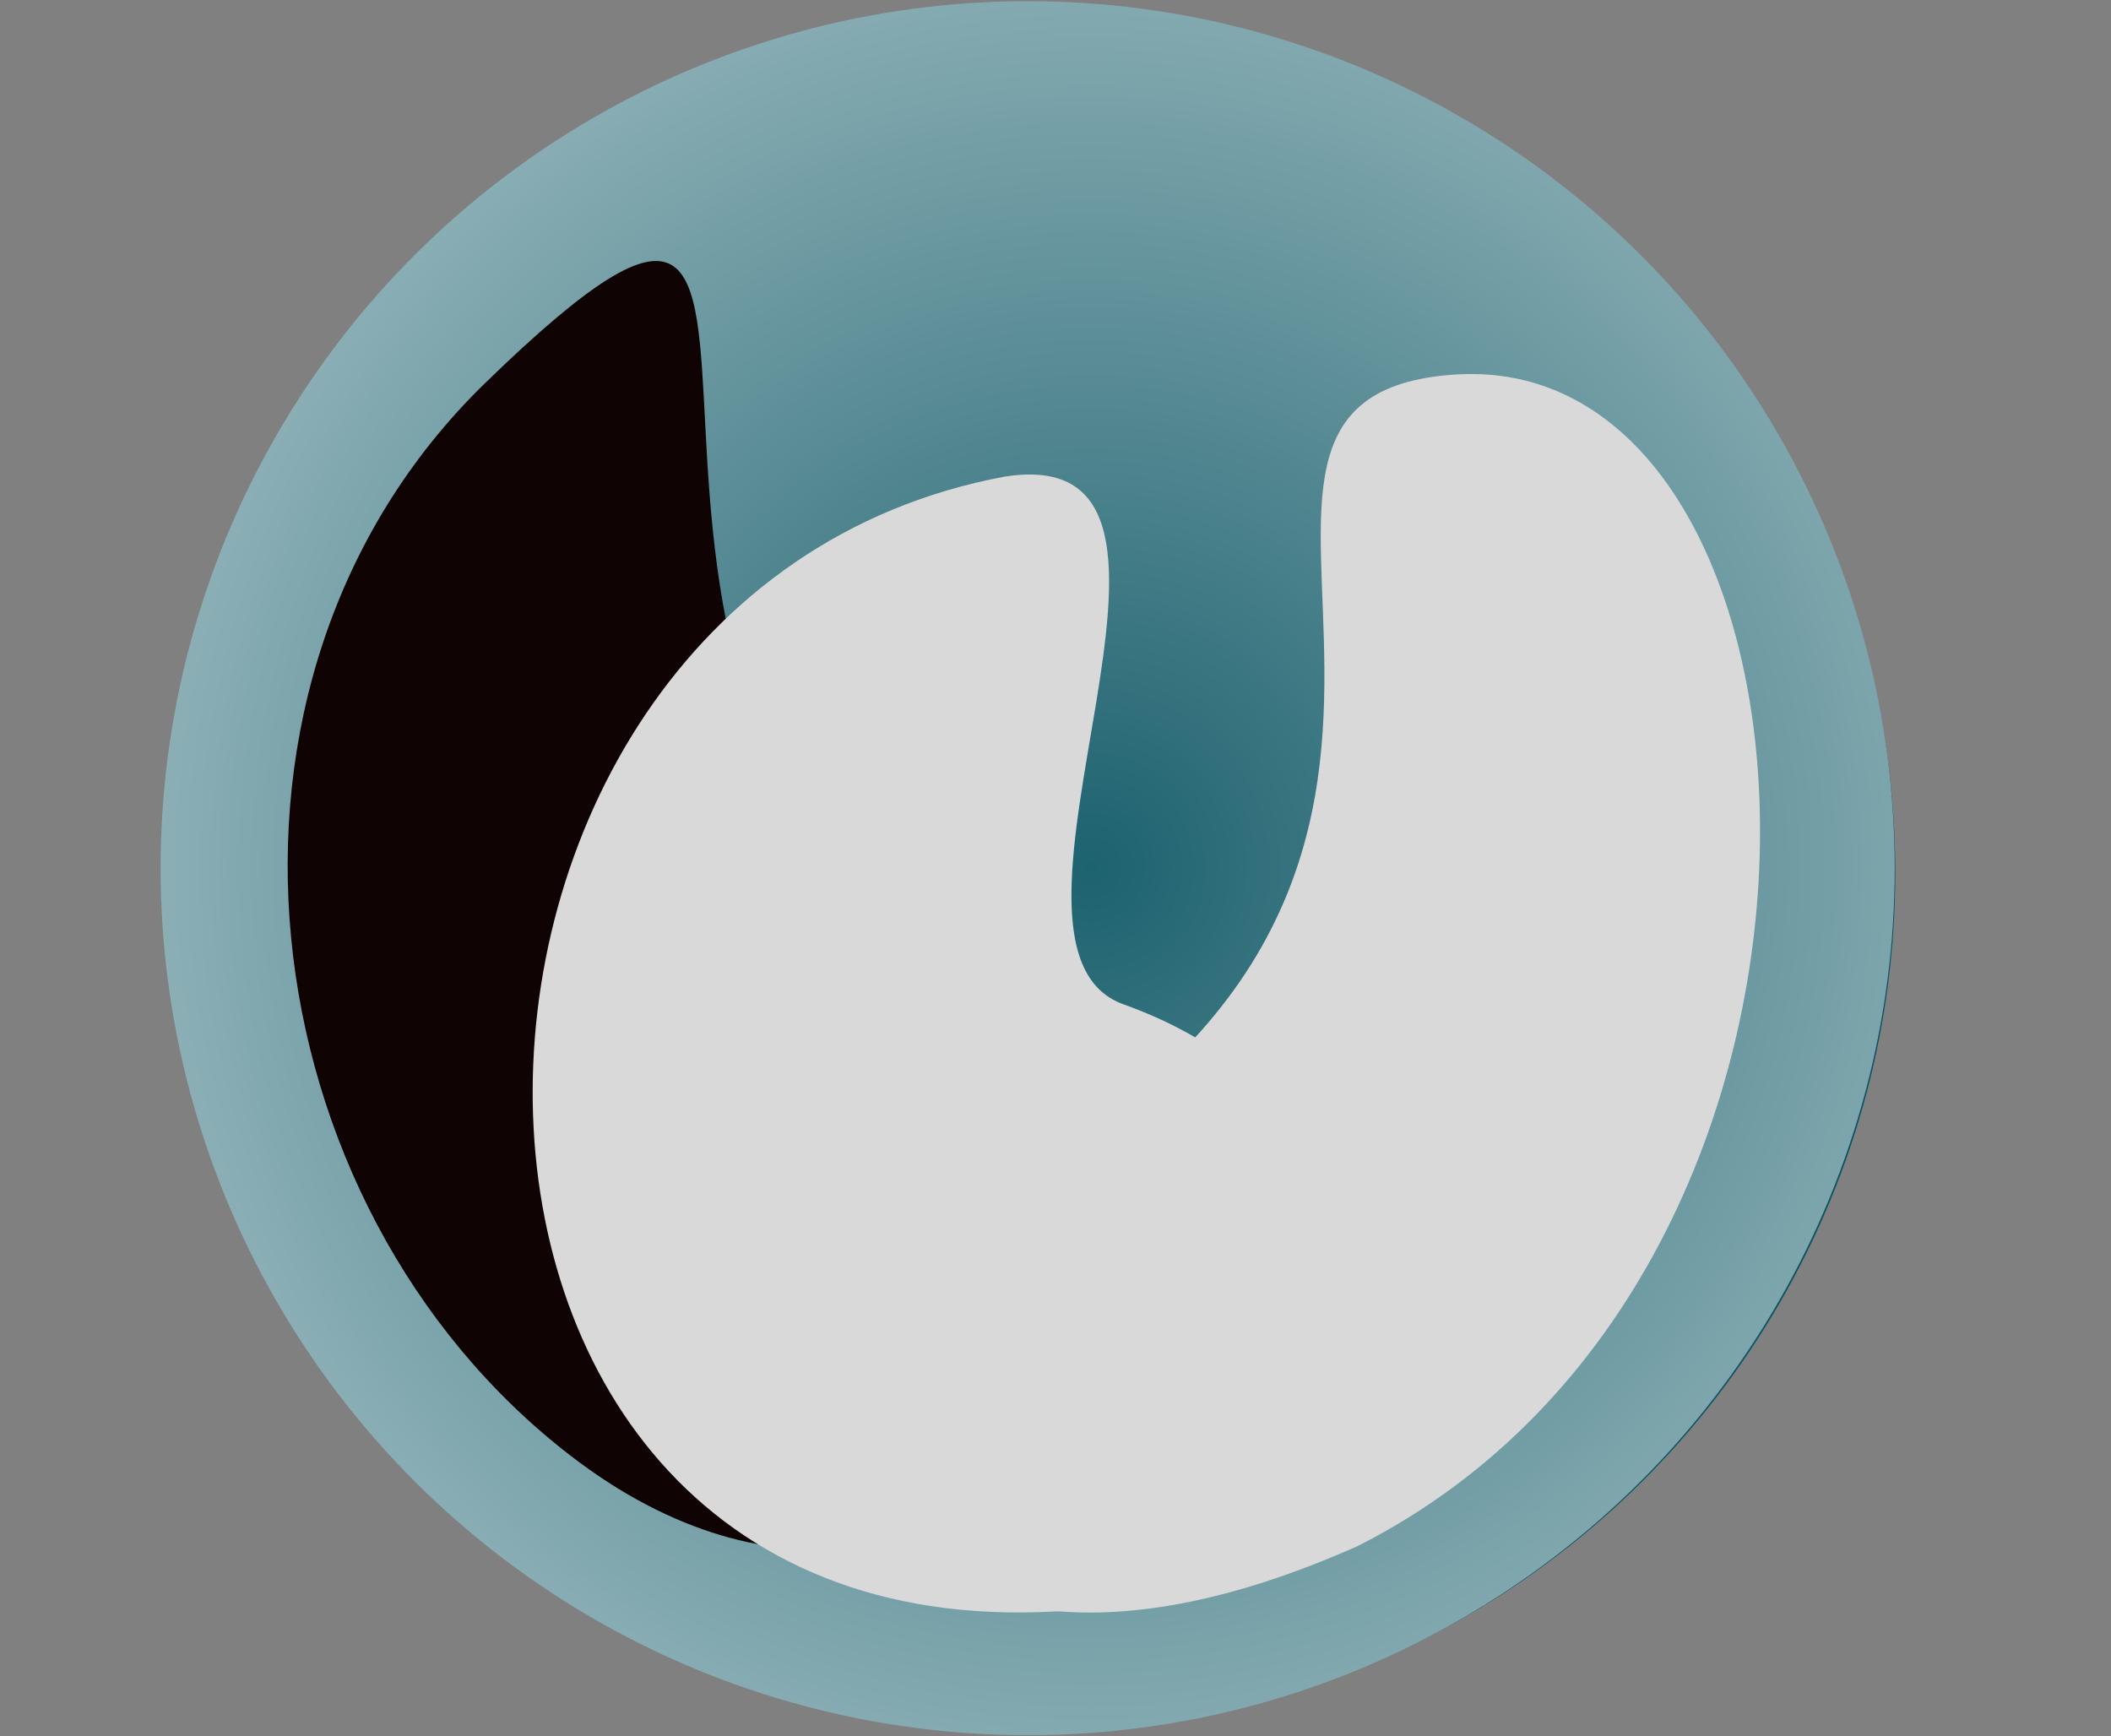 <svg width="124" height="102" viewBox="0 0 124 102" fill="none" xmlns="http://www.w3.org/2000/svg">
<rect x="0" y="0" width="124" height="102" fill="#808080" stroke="none"/>
<ellipse cx="60.73" cy="51.278" rx="50.487" ry="50.599" transform="rotate(-90 60.73 51.278)" fill="#0A5463"/>
<circle cx="60.365" cy="51" r="50.93" transform="rotate(-90 60.365 51)" fill="url(#paint0_radial_105_112)"/>
<g style="mix-blend-mode:soft-light">
<path d="M28.5 22.5C10.5 40 14.425 70.797 33.5 85.5C57.5 104 79.416 71.347 57.5 58.5C28.5 41.5 53.322 -1.632 28.5 22.5Z" fill="#100303"/>
</g>
<g style="mix-blend-mode:soft-light">
<path d="M64 94.5C21 98.948 21.5 35 59 28C73.5 25.701 56.5 55.607 66 59C87 66.5 81.5 92.69 64 94.5Z" fill="#D9D9D9"/>
</g>
<g style="mix-blend-mode:soft-light">
<path d="M85.5 22C108.515 20.528 112.075 74.5 79.739 90.825C49 104.5 42 78.5 58 70C93.765 51 65.854 23.256 85.5 22Z" fill="#D9D9D9"/>
</g>
<defs>
<radialGradient id="paint0_radial_105_112" cx="0" cy="0" r="1" gradientUnits="userSpaceOnUse" gradientTransform="translate(60.365 54.708) rotate(94.618) scale(111.464)">
<stop stop-color="#1D626F"/>
<stop offset="1" stop-color="white"/>
</radialGradient>
</defs>
</svg>
